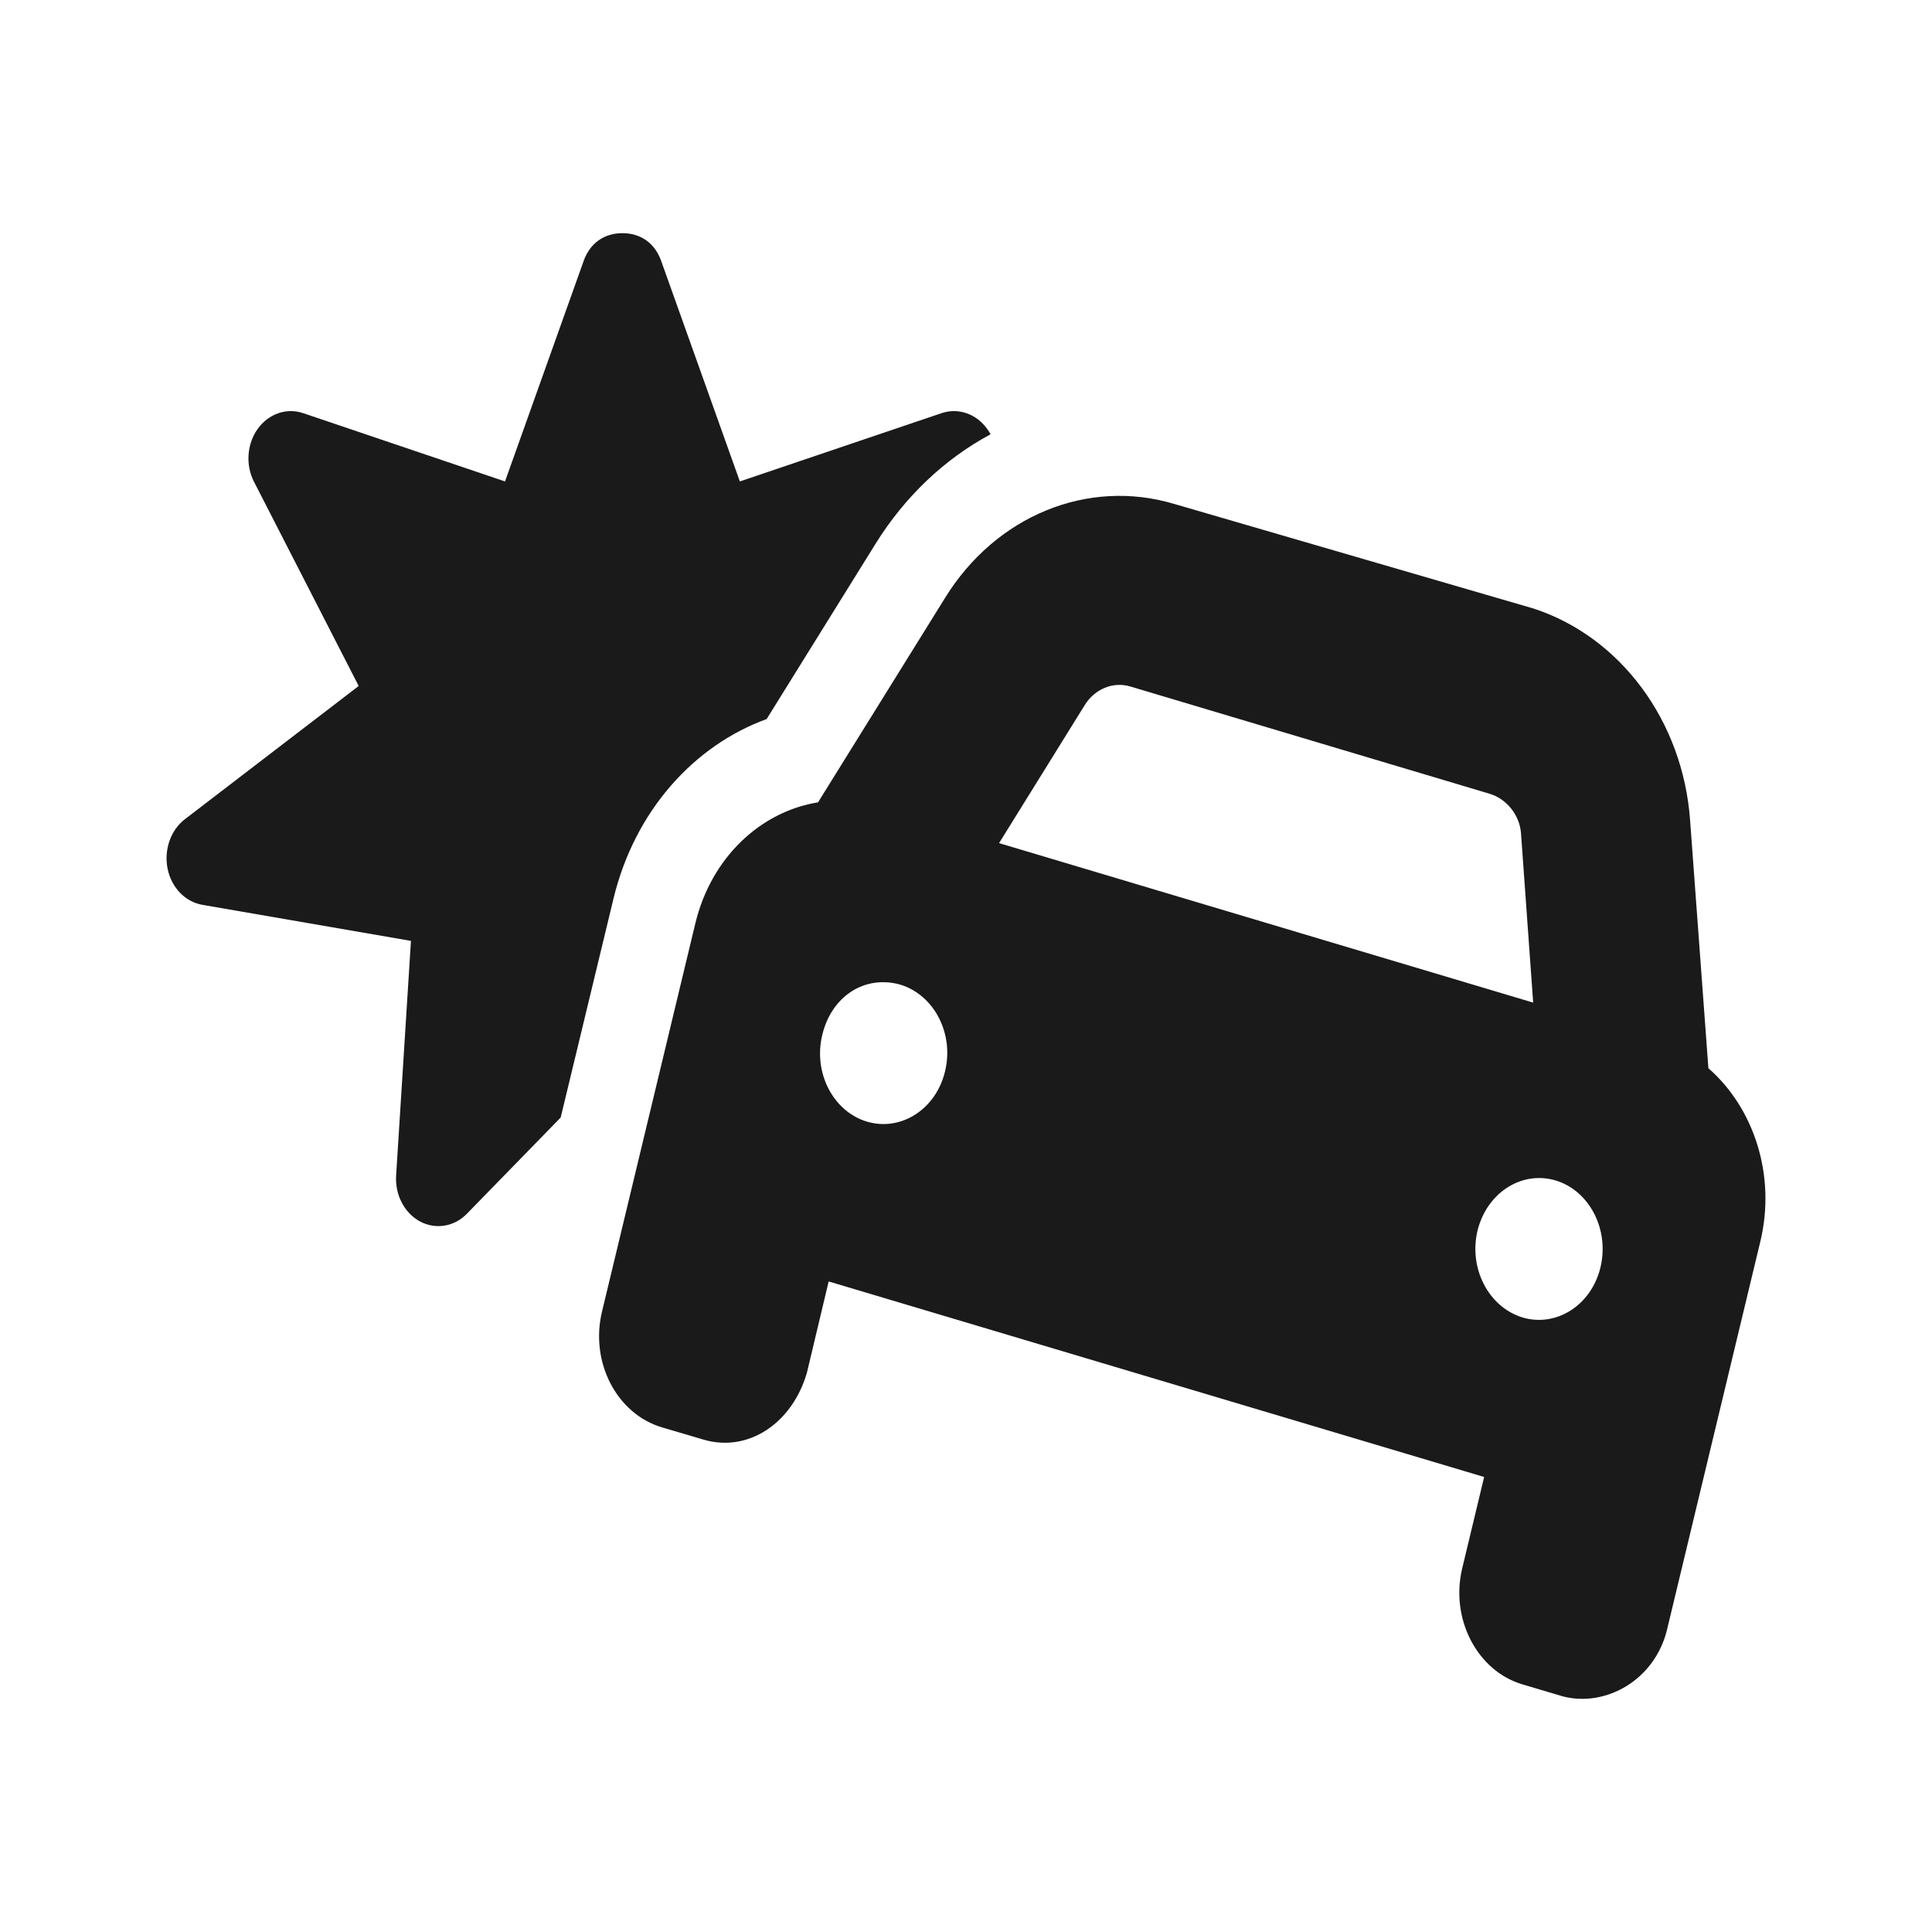 <svg width="58" height="58" viewBox="0 0 58 58" fill="none" xmlns="http://www.w3.org/2000/svg">
<path d="M18.686 7C19.211 7 19.672 7.275 19.871 7.895L22.211 14.453L28.266 12.403C28.768 12.234 29.309 12.421 29.635 12.876C29.675 12.928 29.707 12.981 29.738 13.037C28.378 13.768 27.176 14.886 26.277 16.337L23.015 21.587C20.842 22.376 19.052 24.336 18.415 26.987L16.832 33.549L14.023 36.431C13.641 36.83 13.076 36.918 12.61 36.67C12.139 36.413 11.855 35.872 11.892 35.287L12.337 28.246L6.078 27.164C5.563 27.076 5.148 26.65 5.032 26.082C4.916 25.515 5.122 24.921 5.551 24.593L10.768 20.594L7.626 14.464C7.499 14.218 7.442 13.935 7.462 13.652C7.482 13.368 7.577 13.098 7.736 12.876C7.895 12.654 8.11 12.49 8.353 12.406C8.597 12.321 8.857 12.32 9.101 12.403L15.161 14.453L17.5 7.895C17.699 7.275 18.161 7 18.686 7ZM35.253 15.129L46.043 18.27C48.645 19.122 50.523 21.64 50.738 24.628L51.287 32.068C52.656 33.265 53.324 35.287 52.846 37.273L50.045 48.925C49.679 50.432 48.215 51.257 46.926 50.929L45.701 50.565C44.34 50.157 43.536 48.596 43.895 47.089L44.555 44.34L24.877 38.47L24.224 41.21C23.786 42.726 22.457 43.622 21.105 43.214L19.871 42.85C18.511 42.443 17.707 40.891 18.073 39.374L20.874 27.723C21.351 25.737 22.84 24.362 24.558 24.087L28.37 17.951C29.898 15.477 32.659 14.353 35.253 15.129ZM33.94 20.611C33.415 20.452 32.866 20.682 32.563 21.17L29.993 25.311L46.027 30.099L45.661 25.009C45.621 24.486 45.247 23.99 44.722 23.83L33.94 20.611ZM26.03 33.673C27.049 33.974 28.099 33.3 28.37 32.165C28.648 31.03 28.044 29.869 27.025 29.558C25.935 29.257 24.956 29.931 24.686 31.066C24.407 32.201 25.012 33.371 26.03 33.673ZM46.696 35.437C45.677 35.136 44.635 35.81 44.356 36.945C44.086 38.08 44.69 39.242 45.709 39.552C46.727 39.853 47.778 39.179 48.048 38.044C48.319 36.909 47.714 35.739 46.696 35.437Z" fill="#1A1A1A"/>
</svg>
